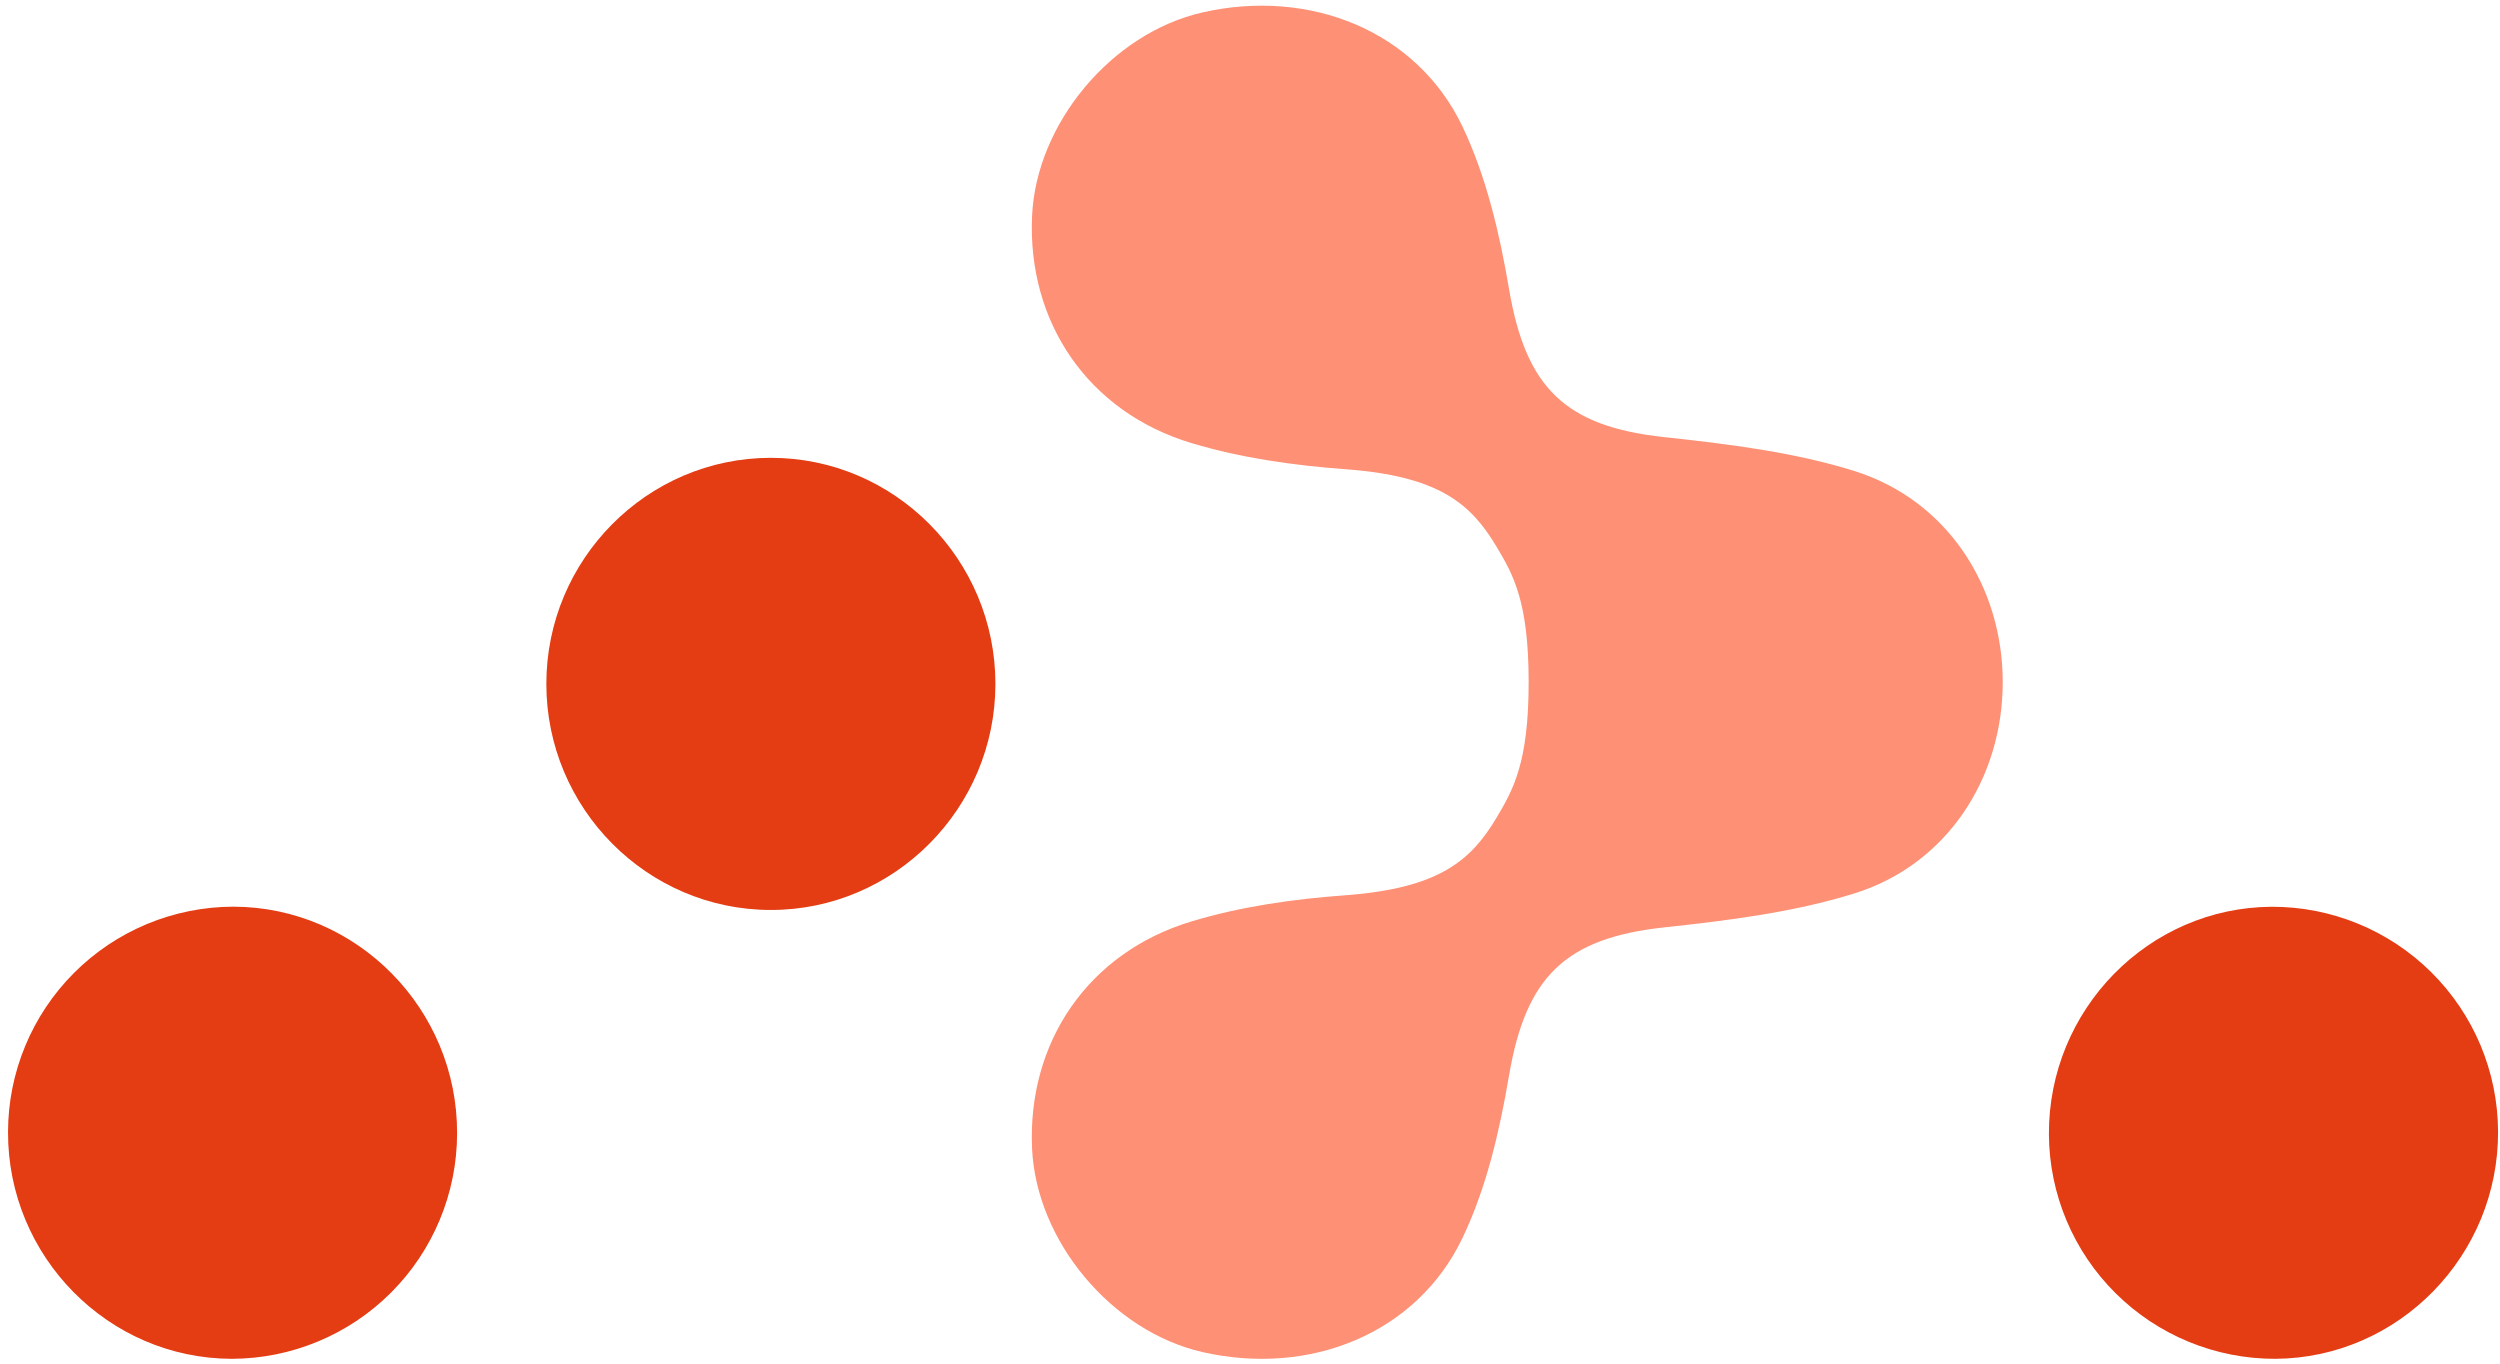<svg width="319" height="174" viewBox="0 0 319 174" fill="none" xmlns="http://www.w3.org/2000/svg">
<path d="M98.364 116.112C82.58 116.112 69.714 103.152 69.714 87.265C69.714 71.378 82.58 58.418 98.364 58.418C114.149 58.418 127.014 71.378 127.014 87.265C127.014 103.141 114.137 116.112 98.364 116.112ZM29.573 173.385C13.811 173.351 0.979 160.335 1.025 144.448C1.034 136.828 4.065 129.522 9.454 124.132C14.844 118.742 22.152 115.707 29.777 115.692C45.55 115.726 58.382 128.742 58.325 144.641C58.31 152.258 55.276 159.558 49.887 164.946C44.499 170.332 37.194 173.368 29.573 173.385ZM290.319 173.385C282.695 173.401 275.376 170.396 269.963 165.029C264.55 159.663 261.486 152.373 261.441 144.754C261.361 128.844 274.137 115.783 289.887 115.703C297.508 115.691 304.822 118.695 310.232 124.059C315.641 129.422 318.705 136.708 318.753 144.323C318.844 160.221 306.057 173.294 290.319 173.385Z" fill="#E43C13"/>
<path d="M236.618 60.098C228.828 57.669 220.505 56.659 212.34 55.774C199.713 54.412 194.683 49.487 192.548 36.846C191.344 29.787 189.663 22.547 186.609 16.136C180.783 3.936 167.133 -1.533 153.428 1.587C141.844 4.231 132.226 15.75 131.692 27.574C131.08 41.056 138.802 52.574 152.065 56.546C158.368 58.441 165.067 59.383 171.642 59.871C183.712 60.745 187.744 64.342 191.003 69.834C193.07 73.307 195.056 76.723 195.056 87.049C195.056 97.387 193.047 100.803 191.003 104.264C187.744 109.757 183.712 113.343 171.642 114.239C165.055 114.716 158.356 115.669 152.065 117.564C138.802 121.547 131.08 133.043 131.692 146.547C132.226 158.36 141.856 169.879 153.428 172.523C167.133 175.655 180.783 170.173 186.609 157.974C189.674 151.574 191.344 144.322 192.548 137.264C194.693 124.623 199.725 119.709 212.34 118.336C220.517 117.451 228.828 116.429 236.618 114.001C248.44 110.313 255.548 99.294 255.548 87.049C255.548 74.816 248.44 63.809 236.618 60.098Z" fill="#FD9075"/>
</svg>
